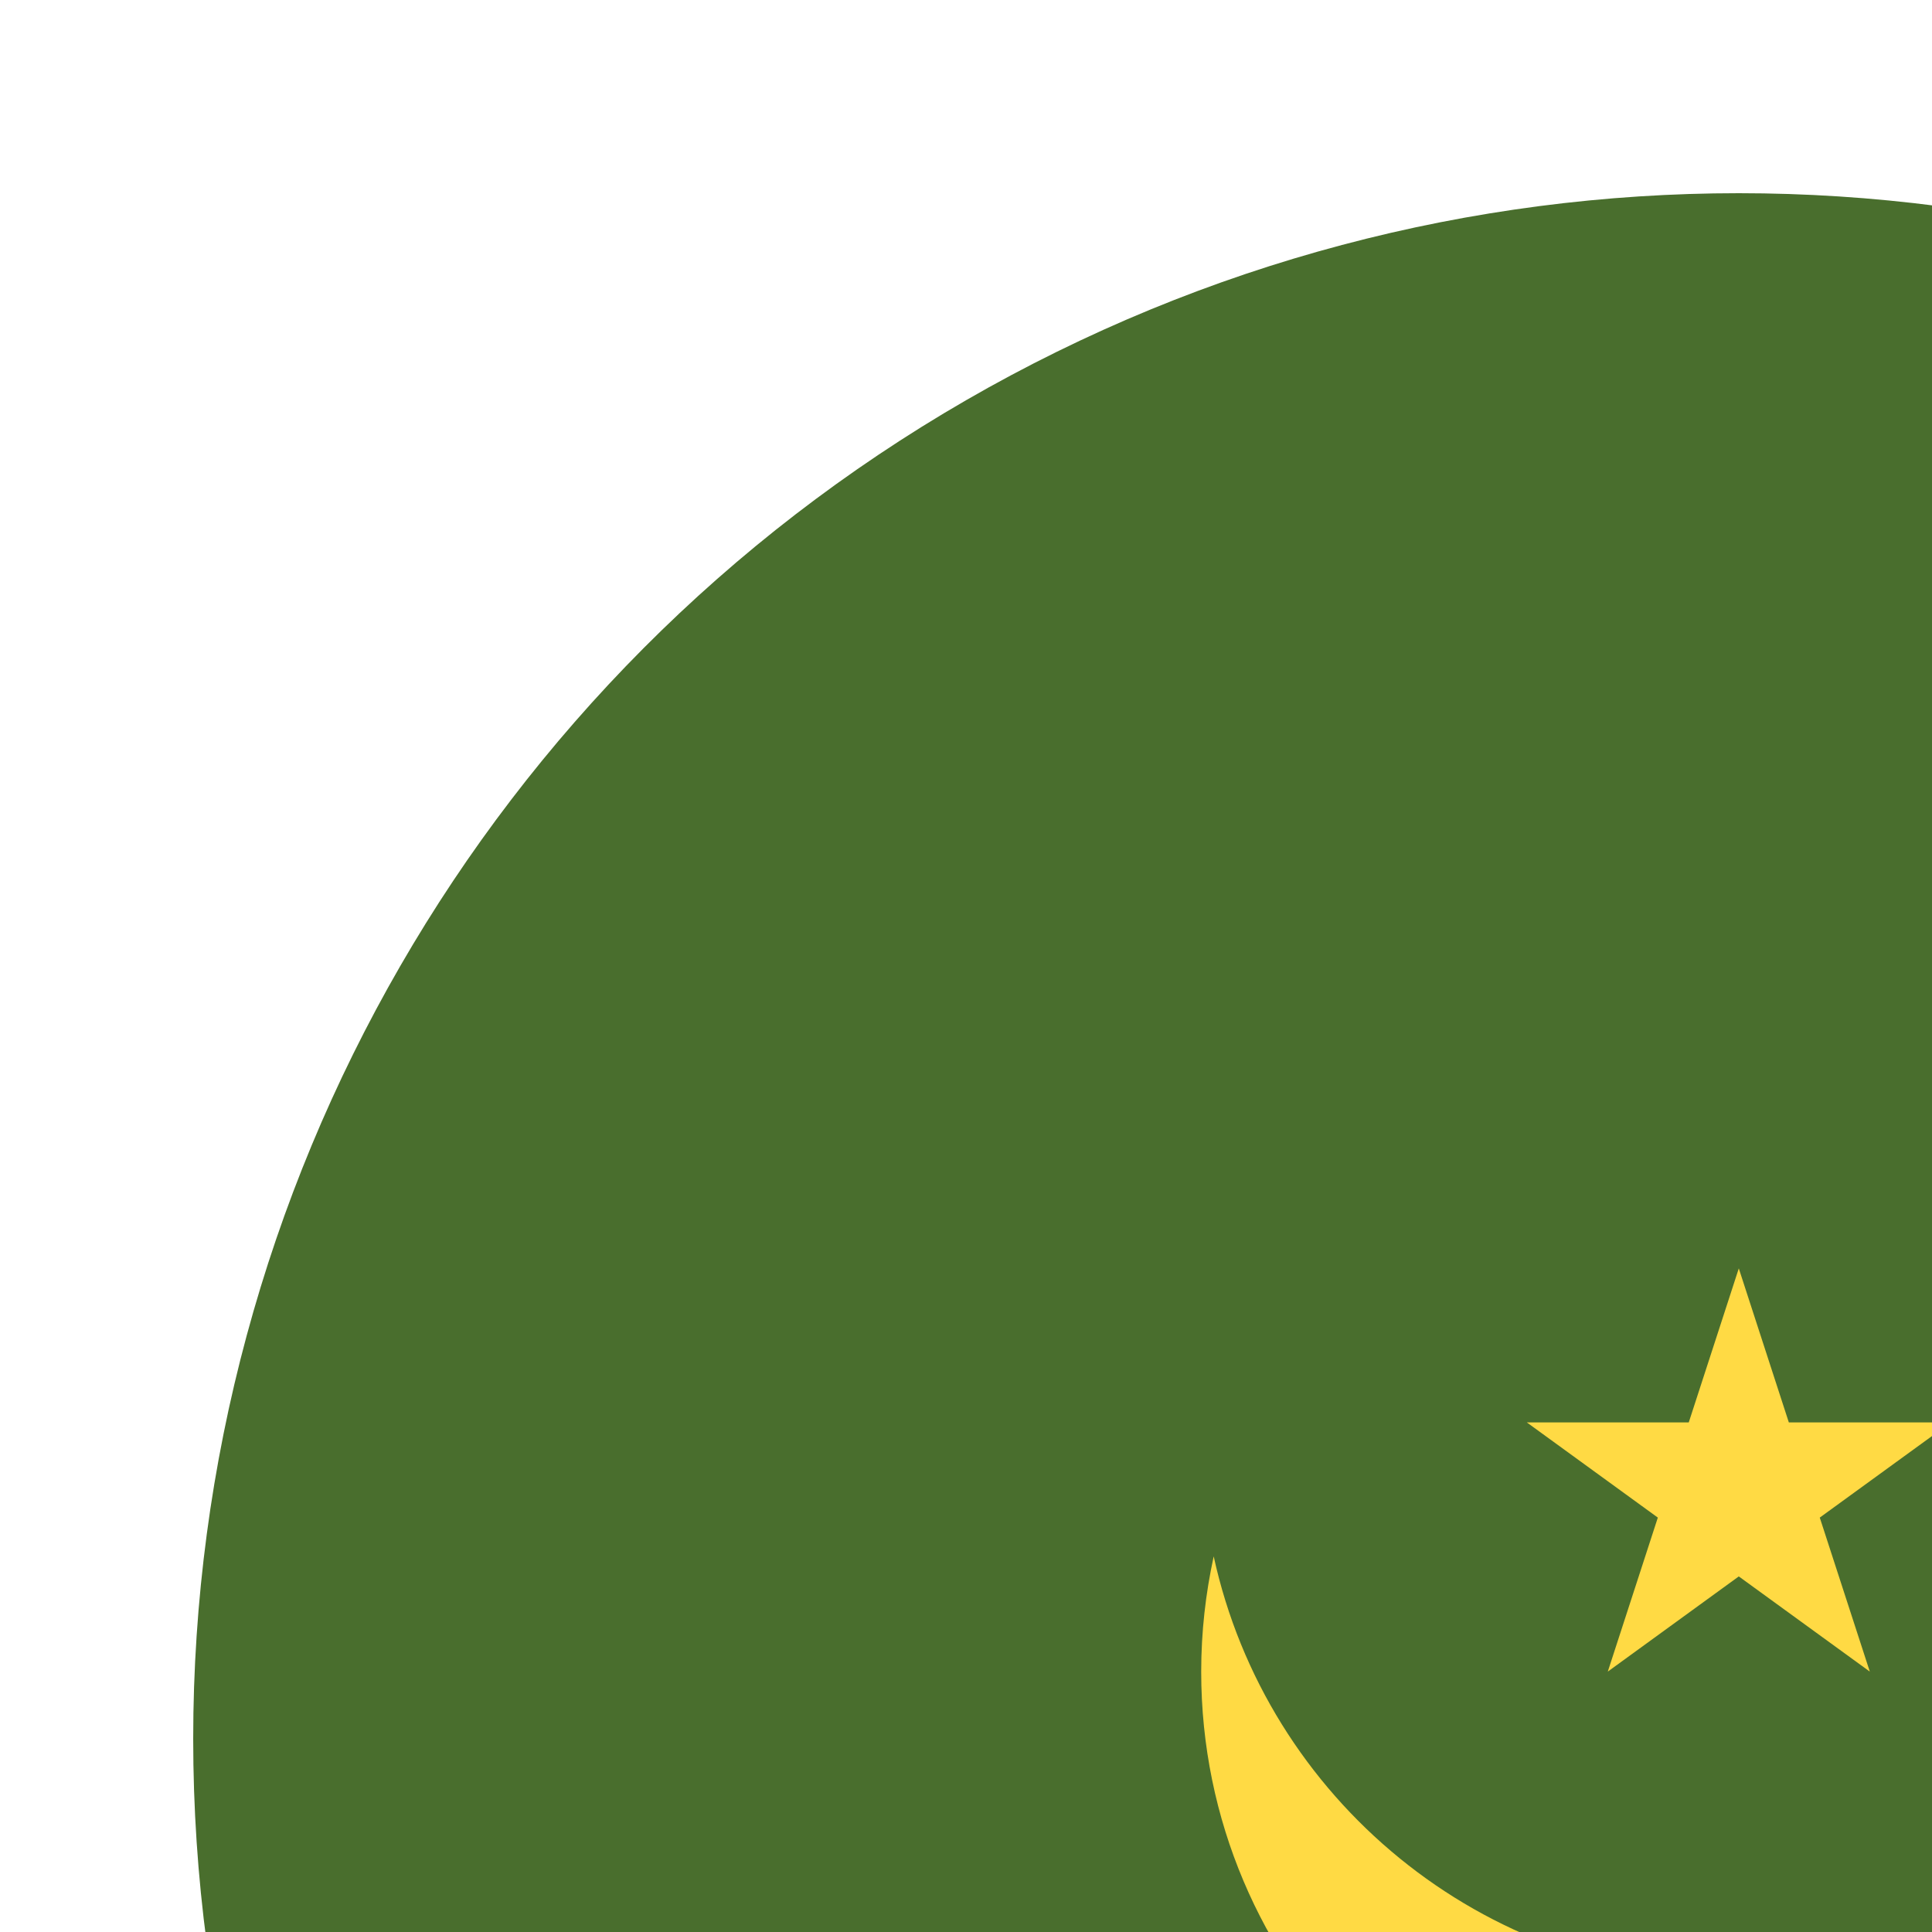 <svg width="100" height="100" id="Layer_1" enable-background="new 0 0 512 512" viewBox="-32 -32 320 320" xmlns="http://www.w3.org/2000/svg"><circle cx="256" cy="256" fill="#496e2d" r="256"/><g fill="#ffda44"><path d="m256 295.751c-42.626 0-78.236-29.958-86.973-69.963-1.342 6.15-2.07 12.527-2.07 19.081 0 49.179 39.865 89.043 89.043 89.043s89.043-39.865 89.043-89.043c0-6.554-.728-12.931-2.07-19.082-8.737 40.007-44.347 69.964-86.973 69.964z"/><path d="m255.999 178.087 8.288 25.509h26.823l-21.699 15.765 8.288 25.509-21.7-15.766-21.699 15.766 8.289-25.509-21.699-15.765h26.821z"/></g><g/><g/><g/><g/><g/><g/><g/><g/><g/><g/><g/><g/><g/><g/><g/></svg>